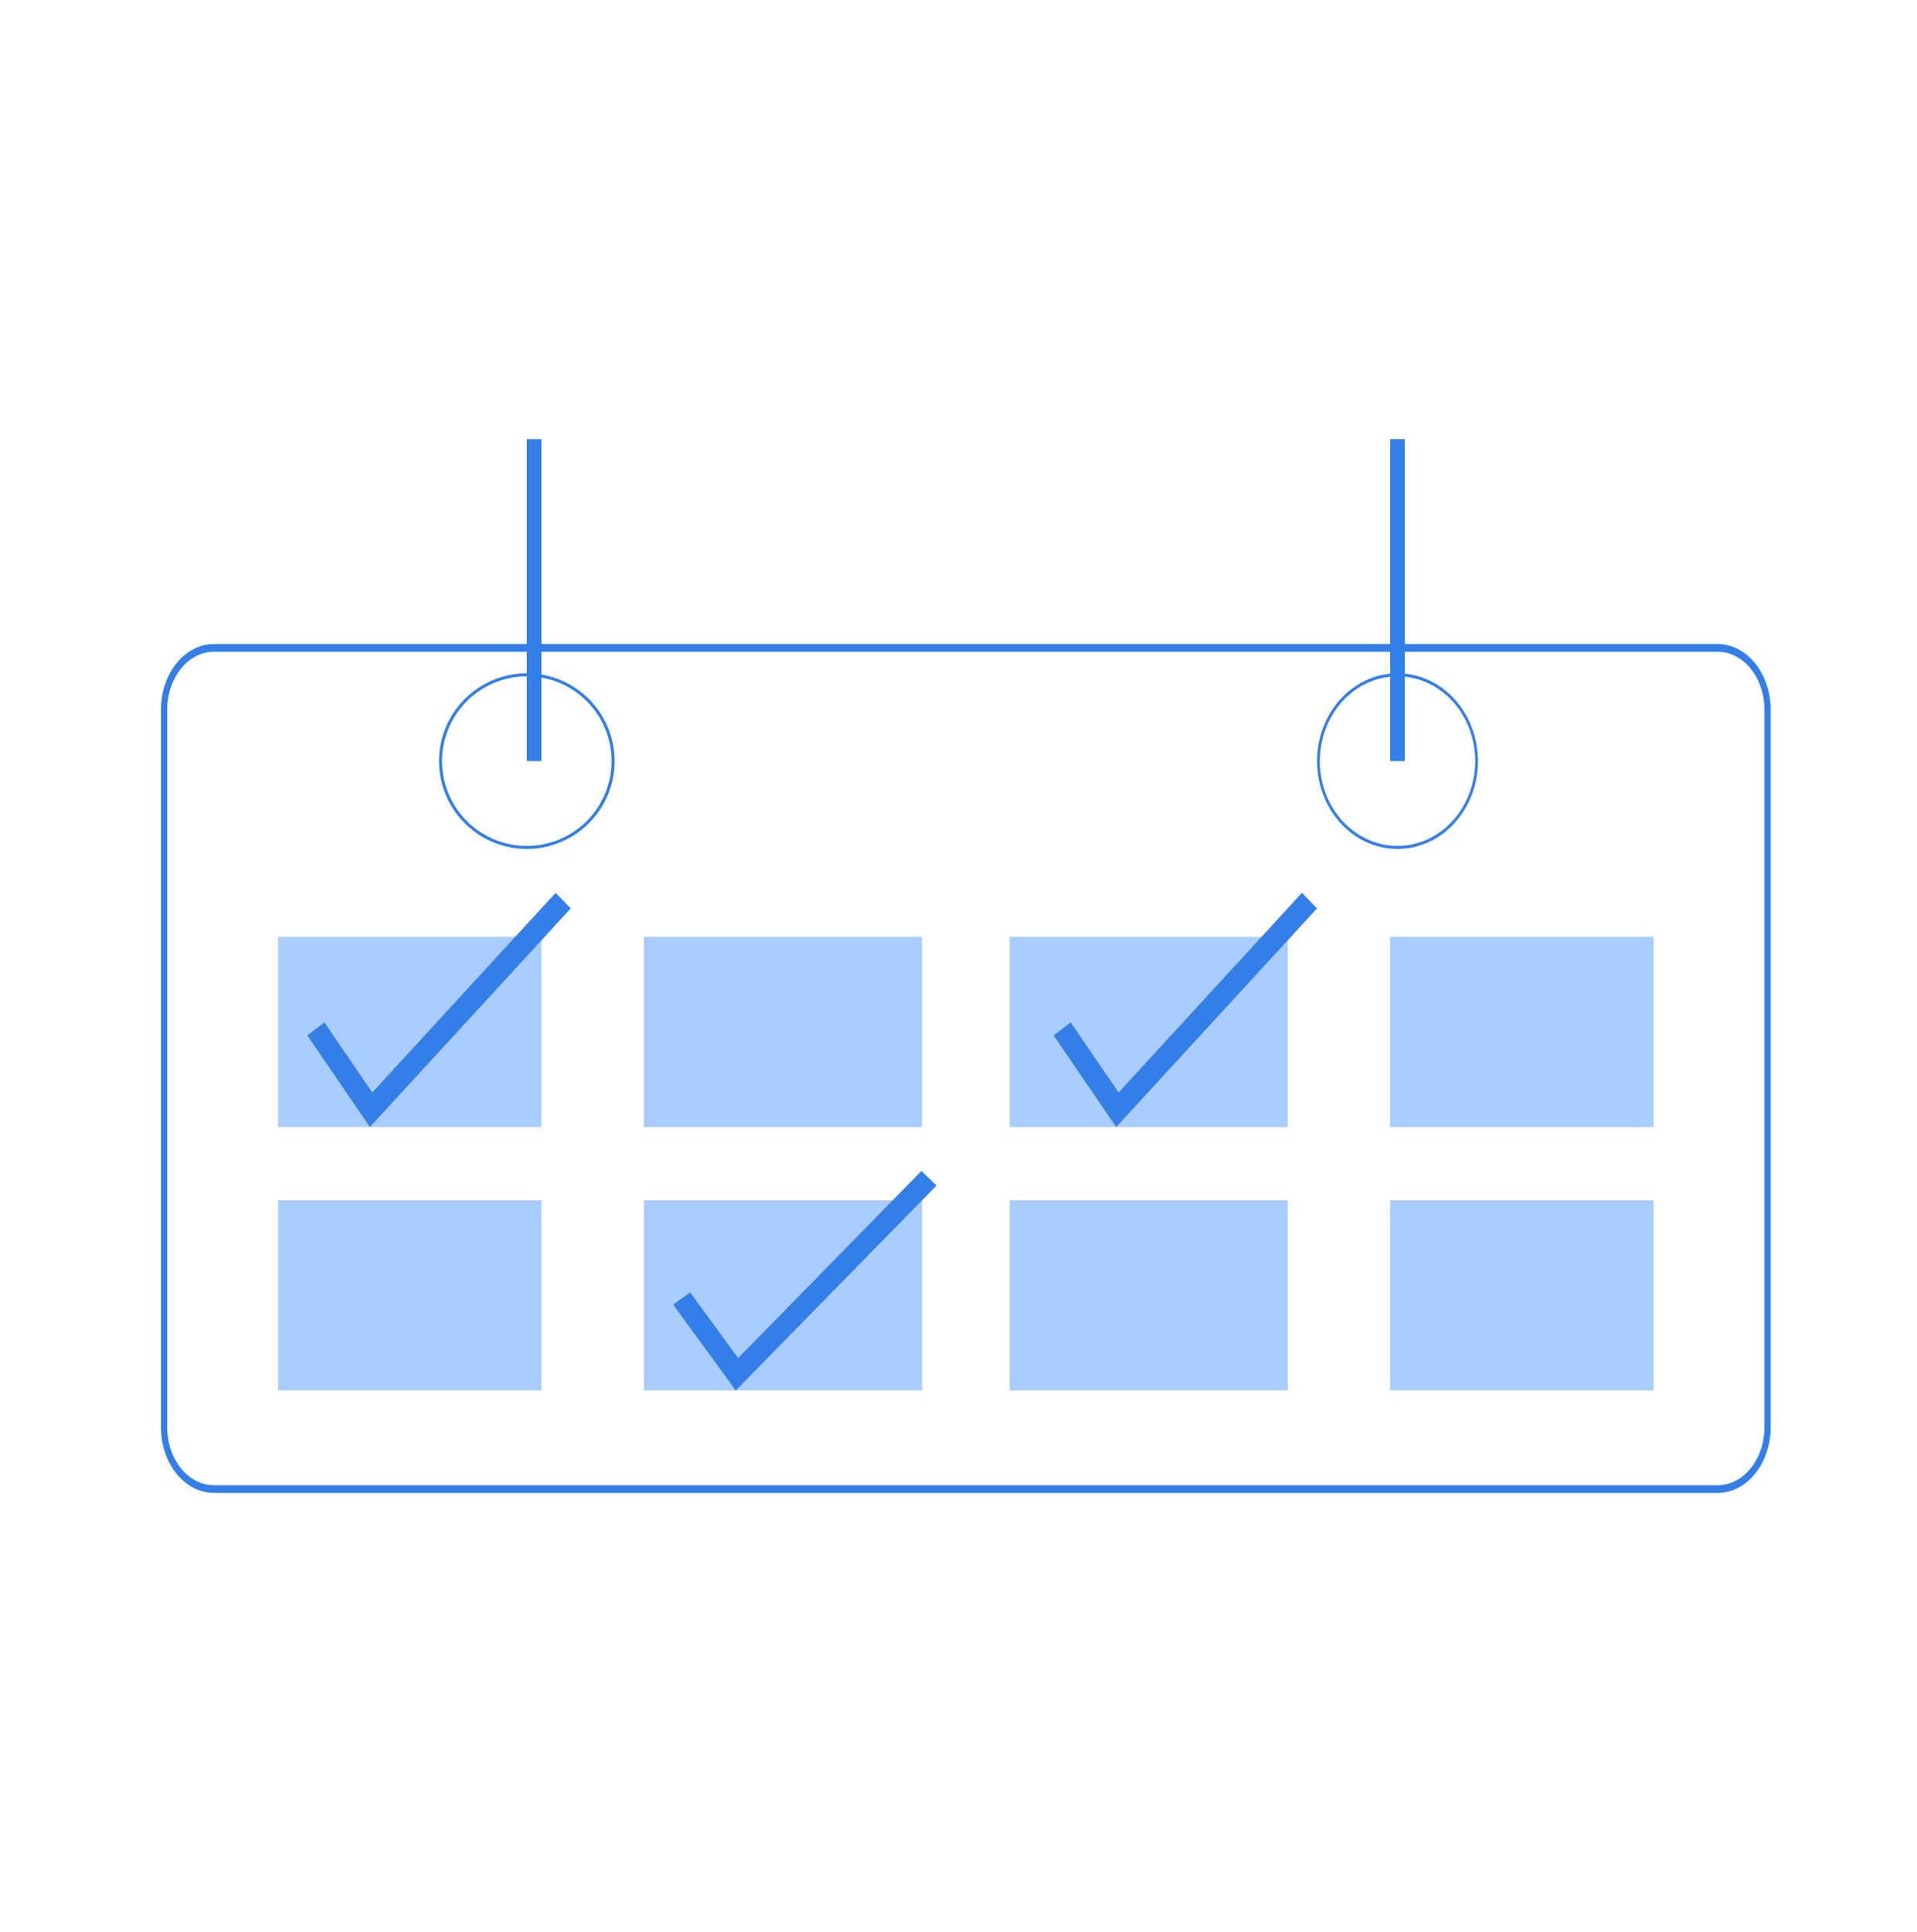 <svg width="131" height="132" viewBox="0 0 131 132" fill="none" xmlns="http://www.w3.org/2000/svg">
<rect width="131" height="132" fill="white"/>
<path d="M36 58C34.813 58 33.653 57.648 32.667 56.989C31.68 56.33 30.911 55.392 30.457 54.296C30.003 53.2 29.884 51.993 30.115 50.83C30.347 49.666 30.918 48.596 31.757 47.757C32.596 46.918 33.666 46.347 34.83 46.115C35.993 45.884 37.2 46.003 38.296 46.457C39.392 46.911 40.33 47.68 40.989 48.667C41.648 49.653 42 50.813 42 52C42 53.591 41.368 55.117 40.243 56.243C39.117 57.368 37.591 58 36 58V58ZM36 46.207C34.854 46.207 33.734 46.547 32.782 47.183C31.829 47.82 31.086 48.725 30.648 49.783C30.209 50.842 30.095 52.007 30.318 53.13C30.542 54.254 31.093 55.286 31.904 56.097C32.714 56.907 33.746 57.459 34.87 57.682C35.994 57.906 37.158 57.791 38.217 57.352C39.276 56.914 40.18 56.171 40.817 55.219C41.453 54.266 41.793 53.146 41.793 52C41.793 51.239 41.643 50.486 41.352 49.783C41.061 49.08 40.634 48.442 40.096 47.904C39.558 47.366 38.92 46.939 38.217 46.648C37.514 46.357 36.761 46.207 36 46.207V46.207Z" fill="#347EE8"/>
<path d="M95.5 58C94.412 58 93.349 57.648 92.444 56.989C91.54 56.33 90.835 55.392 90.419 54.296C90.002 53.2 89.894 51.993 90.106 50.83C90.318 49.666 90.842 48.596 91.611 47.757C92.38 46.918 93.36 46.347 94.427 46.115C95.494 45.884 96.6 46.003 97.605 46.457C98.61 46.911 99.469 47.68 100.073 48.667C100.677 49.653 101 50.813 101 52C101 53.591 100.421 55.117 99.389 56.243C98.358 57.368 96.959 58 95.5 58V58ZM95.5 46.207C94.45 46.207 93.423 46.547 92.55 47.183C91.676 47.82 90.996 48.725 90.594 49.783C90.192 50.842 90.087 52.007 90.292 53.13C90.497 54.254 91.002 55.286 91.745 56.097C92.488 56.907 93.434 57.459 94.464 57.682C95.494 57.906 96.562 57.791 97.532 57.352C98.502 56.914 99.332 56.171 99.915 55.219C100.499 54.266 100.81 53.146 100.81 52C100.81 51.239 100.673 50.486 100.406 49.783C100.139 49.08 99.748 48.442 99.255 47.904C98.762 47.366 98.177 46.939 97.532 46.648C96.888 46.357 96.197 46.207 95.5 46.207V46.207Z" fill="#347EE8"/>
<path d="M117.376 44H14.624C12.624 44.004 11.003 46.008 11 48.482V97.518C11.003 99.992 12.624 101.995 14.624 102H117.376C119.376 101.997 120.997 99.992 121 97.518V48.482C120.997 46.008 119.376 44.005 117.376 44V44ZM120.574 97.518C120.572 99.701 119.142 101.47 117.376 101.473H14.624C12.859 101.47 11.429 99.701 11.426 97.518V48.482C11.428 46.299 12.859 44.53 14.624 44.528H117.376C119.141 44.53 120.571 46.299 120.574 48.482L120.574 97.518Z" fill="#347EE8"/>
<path d="M37 64H19V77H37V64Z" fill="#AACDFF"/>
<path d="M63 64H44V77H63V64Z" fill="#AACDFF"/>
<path d="M88 64H69V77H88V64Z" fill="#AACDFF"/>
<path d="M113 64H95V77H113V64Z" fill="#AACDFF"/>
<path d="M37 82H19V95H37V82Z" fill="#AACDFF"/>
<path d="M63 82H44V95H63V82Z" fill="#AACDFF"/>
<path d="M88 82H69V95H88V82Z" fill="#AACDFF"/>
<path d="M113 82H95V95H113V82Z" fill="#AACDFF"/>
<path d="M50.278 95L46 89.132L47.165 88.295L50.44 92.786L62.969 80L64 80.997L50.278 95Z" fill="#347EE8"/>
<path d="M76.278 77L72 70.741L73.165 69.848L76.44 74.638L88.969 61L90 62.063L76.278 77Z" fill="#347EE8"/>
<path d="M37 30H36V52H37V30Z" fill="#347EE8"/>
<path d="M96 30H95V52H96V30Z" fill="#347EE8"/>
<path d="M25.278 77L21 70.741L22.165 69.848L25.44 74.638L37.969 61L39 62.063L25.278 77Z" fill="#347EE8"/>
</svg>
